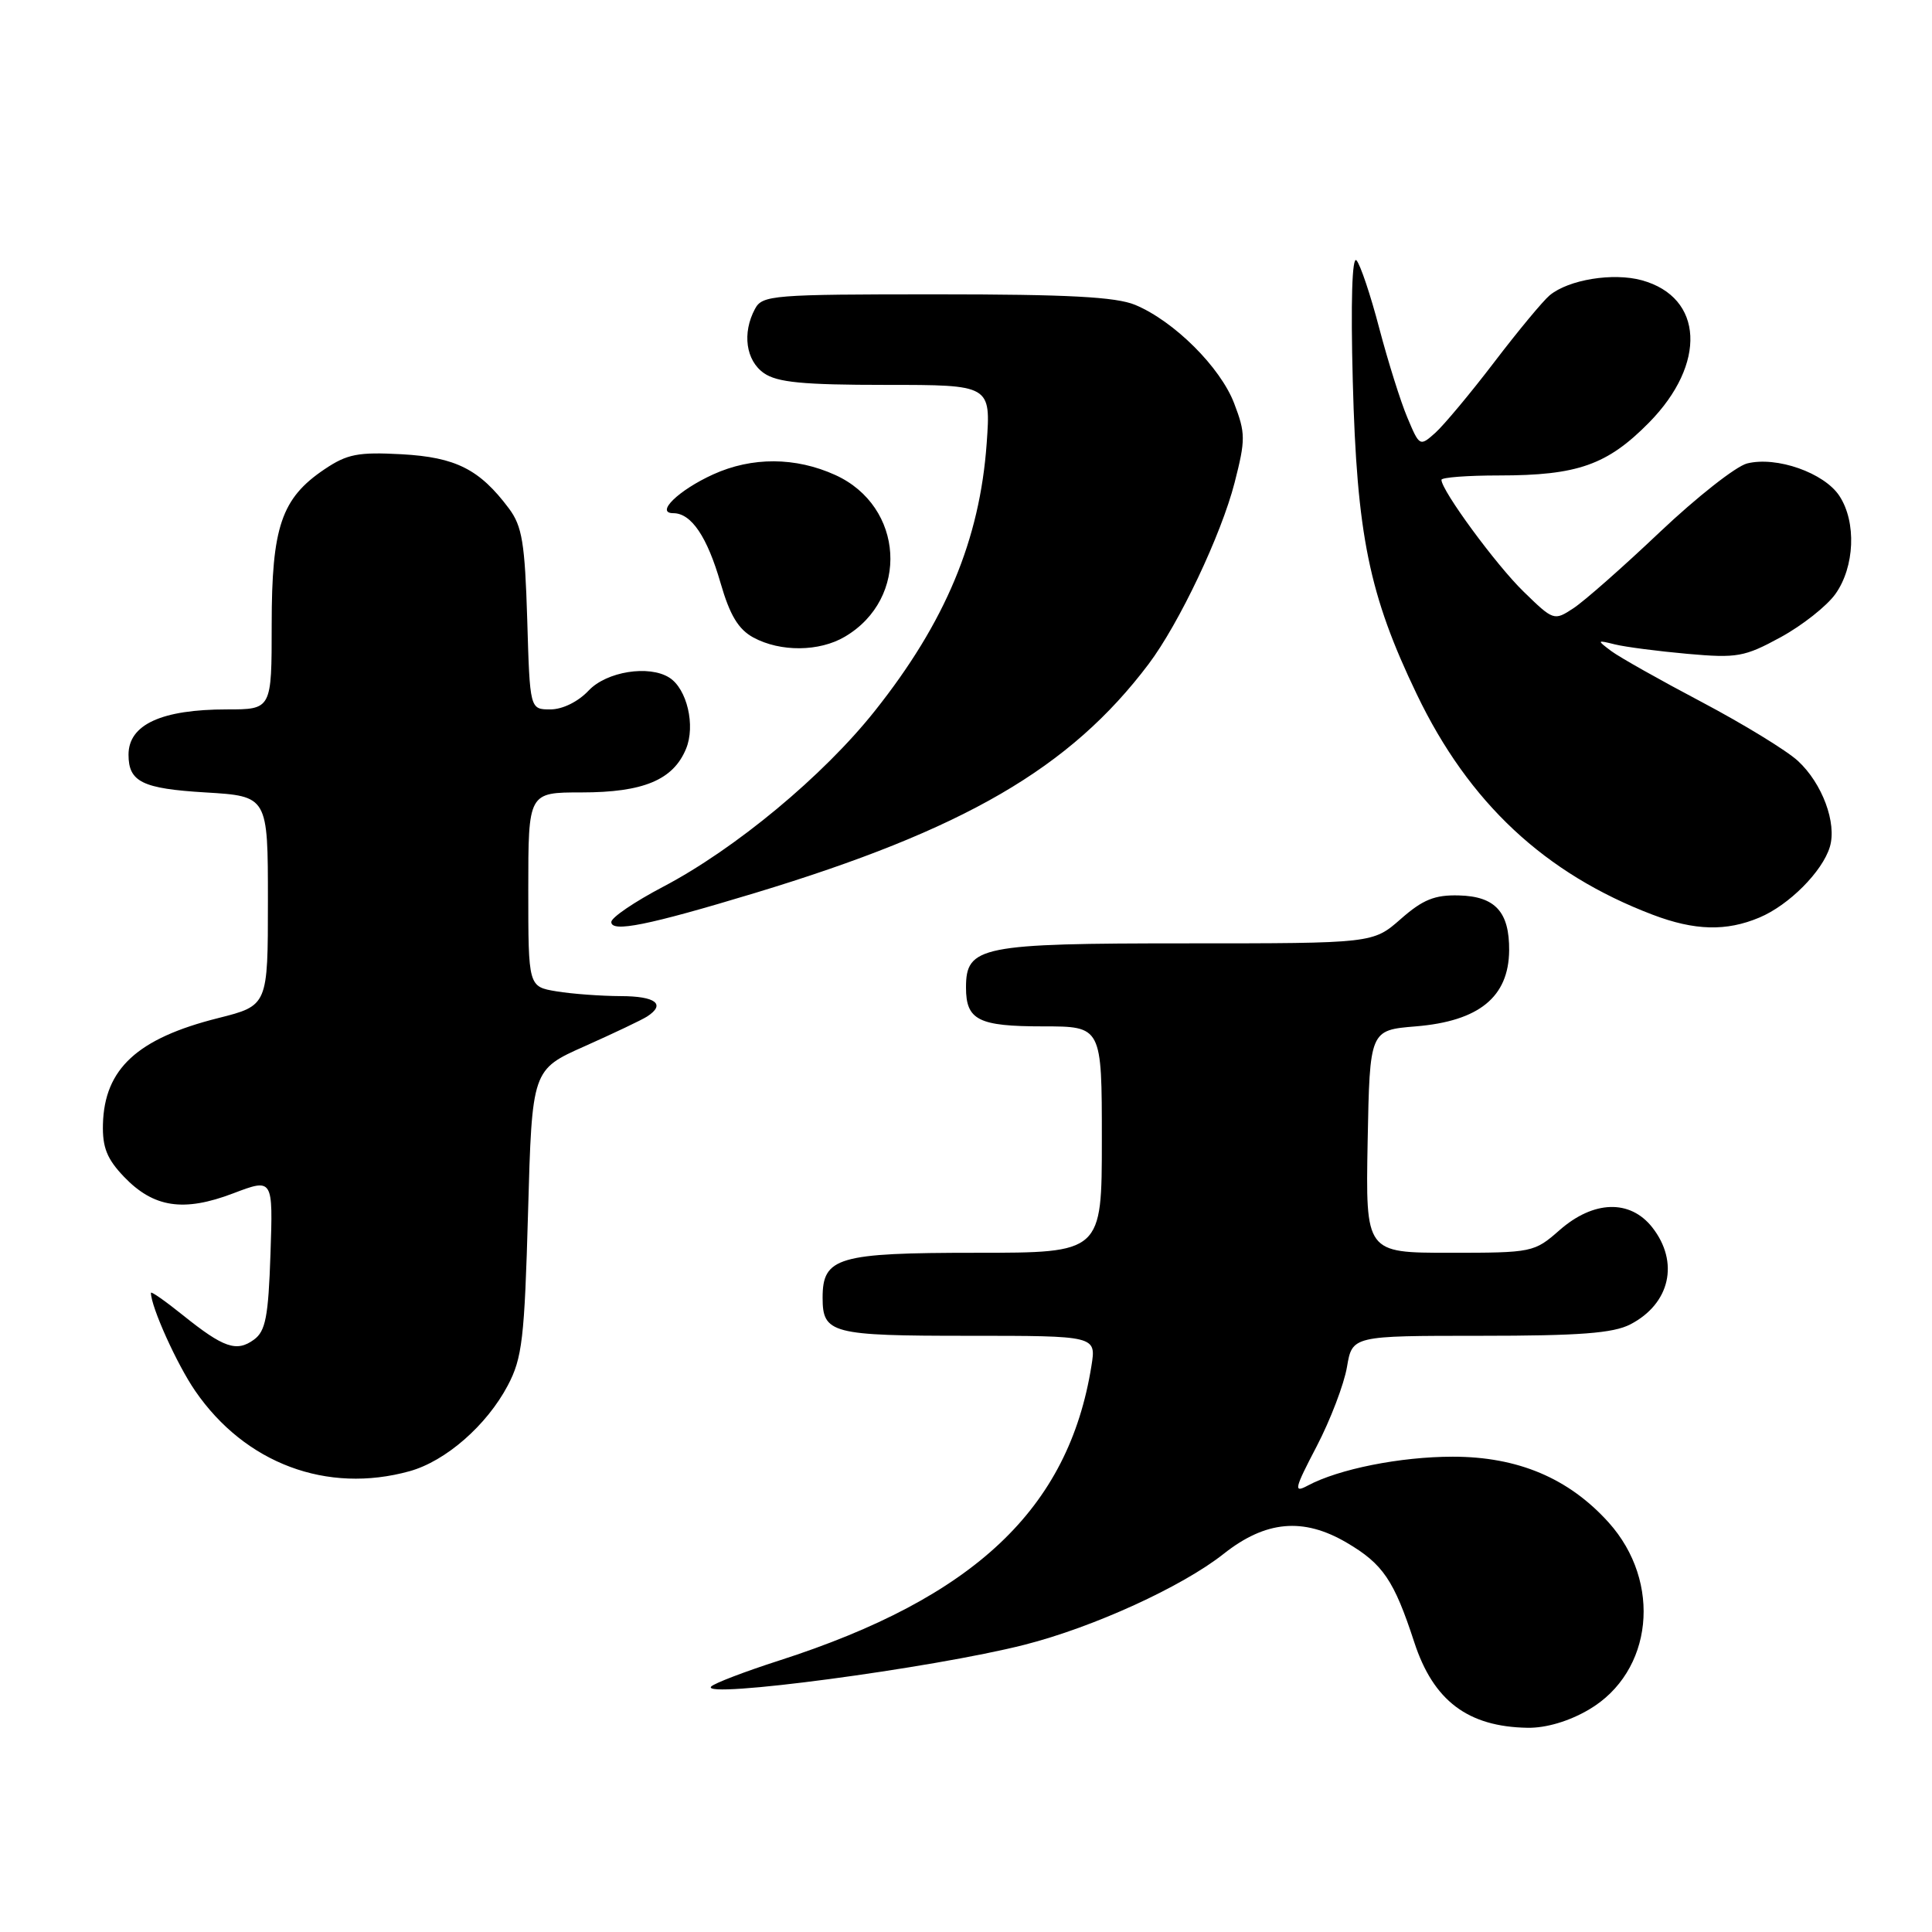 <?xml version="1.0" encoding="UTF-8" standalone="no"?>
<!DOCTYPE svg PUBLIC "-//W3C//DTD SVG 1.1//EN" "http://www.w3.org/Graphics/SVG/1.1/DTD/svg11.dtd" >
<svg xmlns="http://www.w3.org/2000/svg" xmlns:xlink="http://www.w3.org/1999/xlink" version="1.1" viewBox="0 0 256 256">
 <g >
 <path fill="currentColor"
d=" M 210.54 226.53 C 219.03 221.55 220.28 209.65 213.14 201.72 C 207.85 195.86 201.12 193.02 192.50 193.02 C 185.57 193.02 177.38 194.65 173.28 196.85 C 171.38 197.87 171.50 197.32 174.47 191.64 C 176.29 188.14 178.09 183.42 178.48 181.14 C 179.18 177.00 179.18 177.00 196.14 177.00 C 209.31 177.00 213.75 176.66 216.02 175.49 C 221.30 172.76 222.55 167.24 218.93 162.63 C 215.99 158.90 211.15 159.05 206.65 163.00 C 203.29 165.95 203.05 166.00 192.09 166.00 C 180.95 166.00 180.95 166.00 181.22 151.25 C 181.50 136.50 181.50 136.50 187.60 136.00 C 195.98 135.31 199.91 132.11 199.97 125.94 C 200.01 120.84 198.13 118.77 193.32 118.65 C 190.11 118.56 188.53 119.20 185.61 121.77 C 181.93 125.00 181.93 125.00 157.19 125.00 C 129.89 125.00 128.00 125.38 128.00 130.86 C 128.00 135.17 129.65 136.00 138.20 136.00 C 146.00 136.00 146.00 136.00 146.00 151.00 C 146.00 166.00 146.00 166.00 129.33 166.00 C 111.02 166.00 109.00 166.59 109.00 171.95 C 109.00 176.70 110.16 177.00 128.33 177.00 C 145.26 177.00 145.26 177.00 144.62 180.99 C 141.59 199.93 129.10 211.71 103.24 220.03 C 98.70 221.49 94.65 223.04 94.24 223.47 C 92.64 225.15 123.64 221.03 135.75 217.94 C 144.88 215.62 156.63 210.25 162.13 205.90 C 167.70 201.49 172.68 201.03 178.44 204.41 C 183.25 207.23 184.71 209.38 187.40 217.61 C 189.93 225.36 194.50 228.81 202.41 228.94 C 204.86 228.98 207.90 228.08 210.54 226.53 Z  M 54.28 194.94 C 59.06 193.61 64.49 188.87 67.28 183.59 C 69.20 179.95 69.50 177.43 69.97 160.62 C 70.50 141.73 70.50 141.73 77.50 138.62 C 81.35 136.90 85.06 135.14 85.75 134.69 C 88.26 133.06 86.89 132.00 82.25 131.99 C 79.64 131.98 75.81 131.70 73.75 131.36 C 70.00 130.74 70.00 130.74 70.00 117.87 C 70.00 105.00 70.00 105.00 77.05 105.00 C 85.24 105.00 89.20 103.35 90.90 99.23 C 92.18 96.16 91.03 91.27 88.69 89.79 C 86.00 88.08 80.37 88.98 78.00 91.50 C 76.61 92.98 74.54 94.00 72.93 94.00 C 70.21 94.00 70.21 94.00 69.86 82.07 C 69.55 71.93 69.19 69.73 67.44 67.38 C 63.55 62.18 60.40 60.59 53.22 60.19 C 47.45 59.88 46.00 60.16 43.00 62.18 C 37.29 66.02 36.00 69.82 36.00 82.75 C 36.00 94.00 36.00 94.00 30.07 94.00 C 21.40 94.00 17.03 96.01 17.03 100.00 C 17.03 103.60 18.85 104.50 27.21 105.00 C 35.50 105.50 35.50 105.50 35.50 119.37 C 35.50 133.24 35.50 133.24 28.92 134.90 C 18.20 137.59 13.83 141.62 13.64 148.97 C 13.56 152.04 14.18 153.58 16.44 155.94 C 20.35 160.02 24.33 160.63 30.89 158.13 C 36.18 156.12 36.18 156.12 35.84 166.14 C 35.56 174.49 35.19 176.39 33.65 177.51 C 31.35 179.19 29.63 178.60 24.25 174.28 C 21.91 172.40 20.00 171.06 20.00 171.31 C 20.00 173.15 23.45 180.80 25.87 184.31 C 32.48 193.92 43.33 197.98 54.28 194.94 Z  M 99.99 118.34 C 127.77 109.93 141.81 101.77 152.19 88.00 C 156.24 82.63 161.82 70.85 163.59 63.96 C 165.05 58.25 165.05 57.41 163.53 53.44 C 161.70 48.65 155.57 42.55 150.42 40.40 C 147.87 39.34 141.54 39.00 124.07 39.00 C 102.35 39.00 101.01 39.11 100.04 40.93 C 98.32 44.13 98.83 47.77 101.22 49.44 C 102.98 50.67 106.38 51.00 117.37 51.00 C 131.29 51.00 131.29 51.00 130.74 58.75 C 129.83 71.52 125.27 82.44 115.92 94.20 C 109.09 102.80 97.45 112.47 87.85 117.51 C 84.08 119.49 81.00 121.58 81.00 122.17 C 81.00 123.59 85.87 122.61 99.99 118.34 Z  M 233.13 121.58 C 237.04 119.94 241.47 115.49 242.46 112.23 C 243.42 109.07 241.46 103.80 238.23 100.82 C 236.73 99.44 231.00 95.94 225.50 93.03 C 220.00 90.13 214.60 87.09 213.50 86.27 C 211.57 84.82 211.58 84.79 214.00 85.39 C 215.38 85.73 219.70 86.29 223.62 86.64 C 230.17 87.22 231.15 87.05 235.94 84.44 C 238.80 82.88 242.07 80.30 243.20 78.71 C 245.76 75.12 246.01 69.18 243.73 65.71 C 241.72 62.65 235.41 60.43 231.50 61.41 C 230.03 61.78 224.83 65.87 219.95 70.49 C 215.07 75.12 209.91 79.67 208.48 80.60 C 205.93 82.28 205.84 82.25 201.89 78.40 C 198.24 74.86 191.00 64.99 191.00 63.58 C 191.00 63.26 194.44 63.00 198.63 63.00 C 209.03 63.00 212.97 61.61 218.50 56.00 C 226.17 48.21 225.74 39.40 217.56 37.14 C 213.74 36.09 207.85 37.05 205.34 39.13 C 204.46 39.86 201.15 43.85 198.00 47.98 C 194.84 52.12 191.32 56.33 190.19 57.35 C 188.14 59.18 188.09 59.16 186.49 55.35 C 185.59 53.23 183.92 47.90 182.76 43.50 C 181.61 39.10 180.25 35.05 179.74 34.50 C 179.16 33.88 178.97 39.97 179.25 50.50 C 179.79 70.92 181.40 78.81 187.73 91.99 C 194.62 106.36 204.71 115.78 219.00 121.21 C 224.56 123.32 228.74 123.43 233.13 121.58 Z  M 111.96 84.36 C 120.54 79.30 119.81 67.09 110.68 62.94 C 105.42 60.55 99.65 60.52 94.50 62.86 C 89.90 64.95 86.77 68.00 89.22 68.00 C 91.60 68.00 93.71 71.12 95.48 77.26 C 96.71 81.52 97.84 83.39 99.82 84.47 C 103.40 86.41 108.57 86.37 111.96 84.36 Z "/>
</g>
</svg>